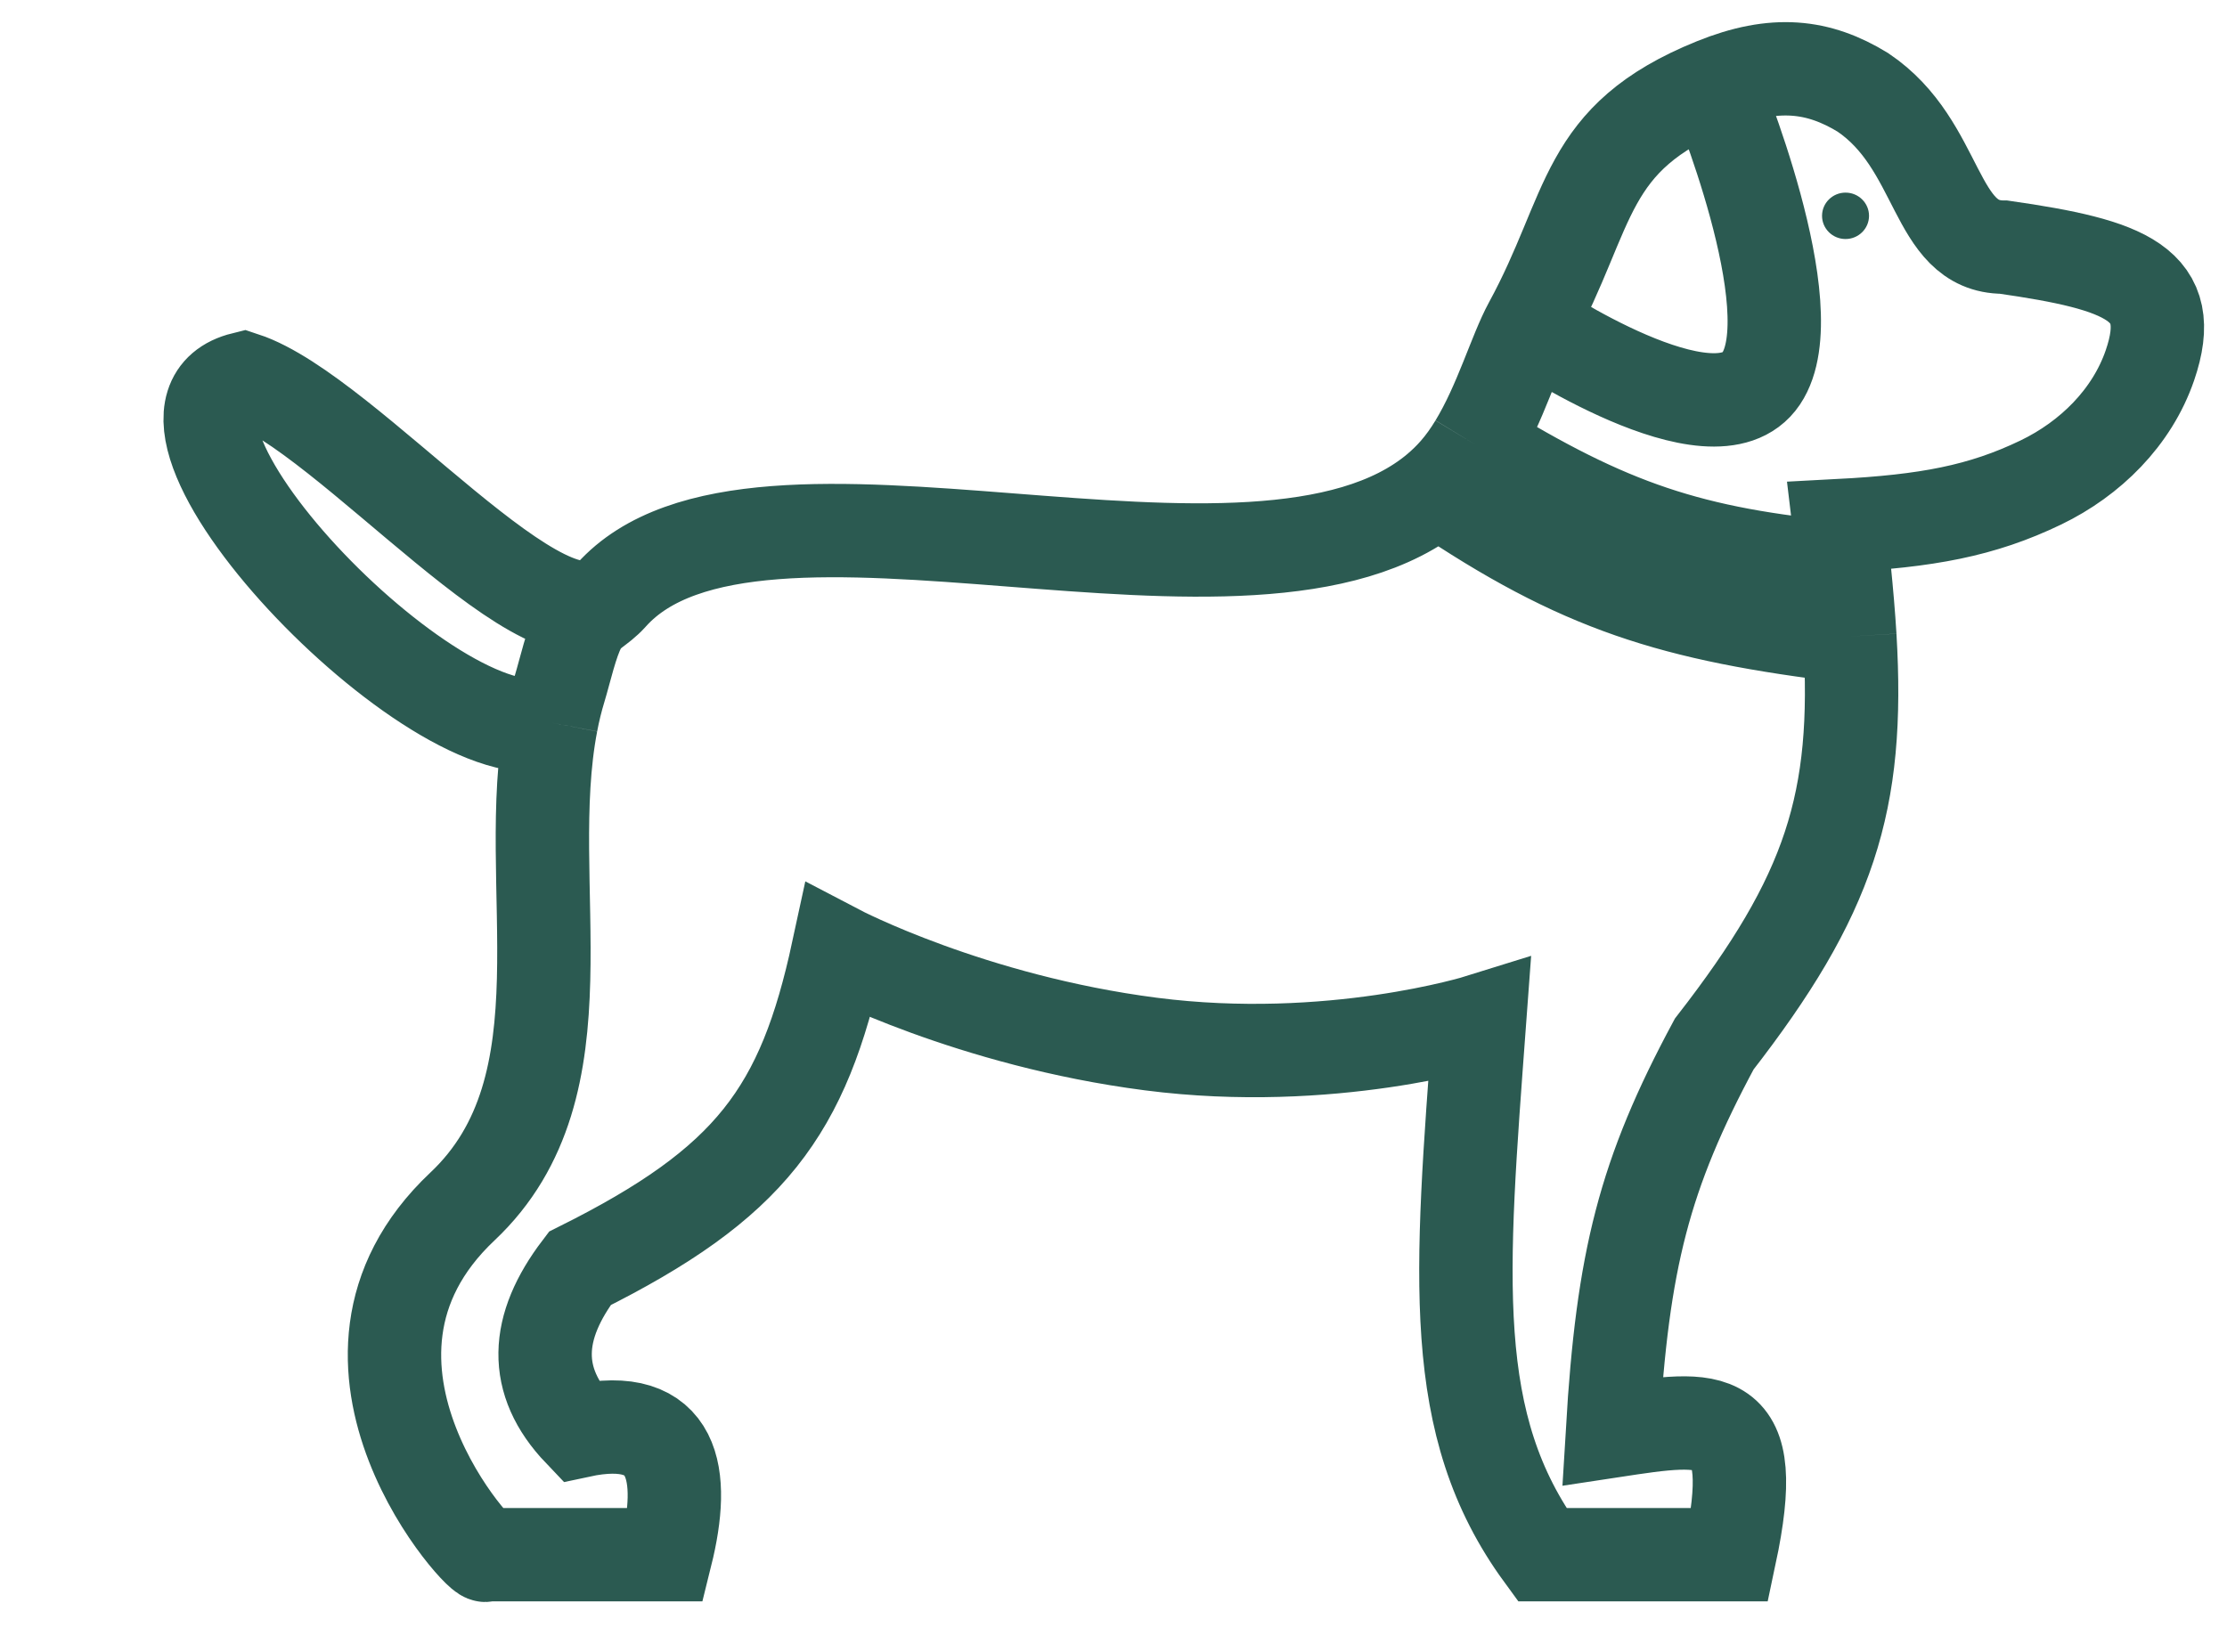 <svg width="31" height="23" viewBox="0 0 31 23" fill="none" xmlns="http://www.w3.org/2000/svg">
<path d="M8.507 8.289C8.332 8.484 8.189 8.503 8.071 8.72C7.954 8.935 7.863 9.349 7.792 9.582C7.744 9.739 7.705 9.899 7.674 10.062M8.507 8.289C10.505 6.051 17.469 8.96 20.009 6.819M8.507 8.289C7.693 9.267 4.844 5.75 3.391 5.271C1.453 5.75 6.091 10.591 7.674 10.062M23.862 1.178C24.706 0.836 25.314 0.909 25.931 1.286C27.022 2.02 26.911 3.441 27.891 3.441C29.605 3.687 30.317 3.952 29.927 5.087C29.678 5.812 29.099 6.385 28.409 6.718C27.585 7.115 26.819 7.255 25.604 7.319C25.629 7.525 25.651 7.723 25.671 7.915M23.862 1.178C23.862 1.178 25.169 4.303 24.515 5.272C23.862 6.242 21.299 4.518 21.299 4.518M23.862 1.178C22.017 1.925 22.174 2.911 21.299 4.518M21.299 4.518C21.087 4.907 20.887 5.617 20.538 6.191M25.671 7.915C23.526 7.717 22.403 7.337 20.538 6.191M25.671 7.915C25.705 8.25 25.732 8.565 25.75 8.862M20.538 6.191C20.457 6.325 20.367 6.452 20.268 6.565C20.188 6.657 20.101 6.741 20.009 6.819M20.009 6.819C21.997 8.164 23.275 8.563 25.75 8.862M25.75 8.862C25.887 11.168 25.475 12.461 23.862 14.537C22.886 16.352 22.588 17.54 22.446 19.924C23.862 19.709 24.515 19.601 24.08 21.647H21.466C20.142 19.835 20.331 17.786 20.595 14.214C20.595 14.214 18.526 14.86 16.021 14.537C13.516 14.214 11.665 13.244 11.665 13.244C11.183 15.475 10.453 16.473 8.071 17.661C7.448 18.48 7.406 19.227 8.071 19.924C9.409 19.636 9.546 20.532 9.269 21.647C8.163 21.647 7.87 21.647 6.764 21.647C6.786 21.836 4.123 18.98 6.437 16.799C8.233 15.107 7.241 12.313 7.674 10.062" stroke="#2B5A51" stroke-width="1.3"/>
<ellipse cx="25.69" cy="3.005" rx="0.327" ry="0.323" fill="#2B5A51"/>
</svg>
